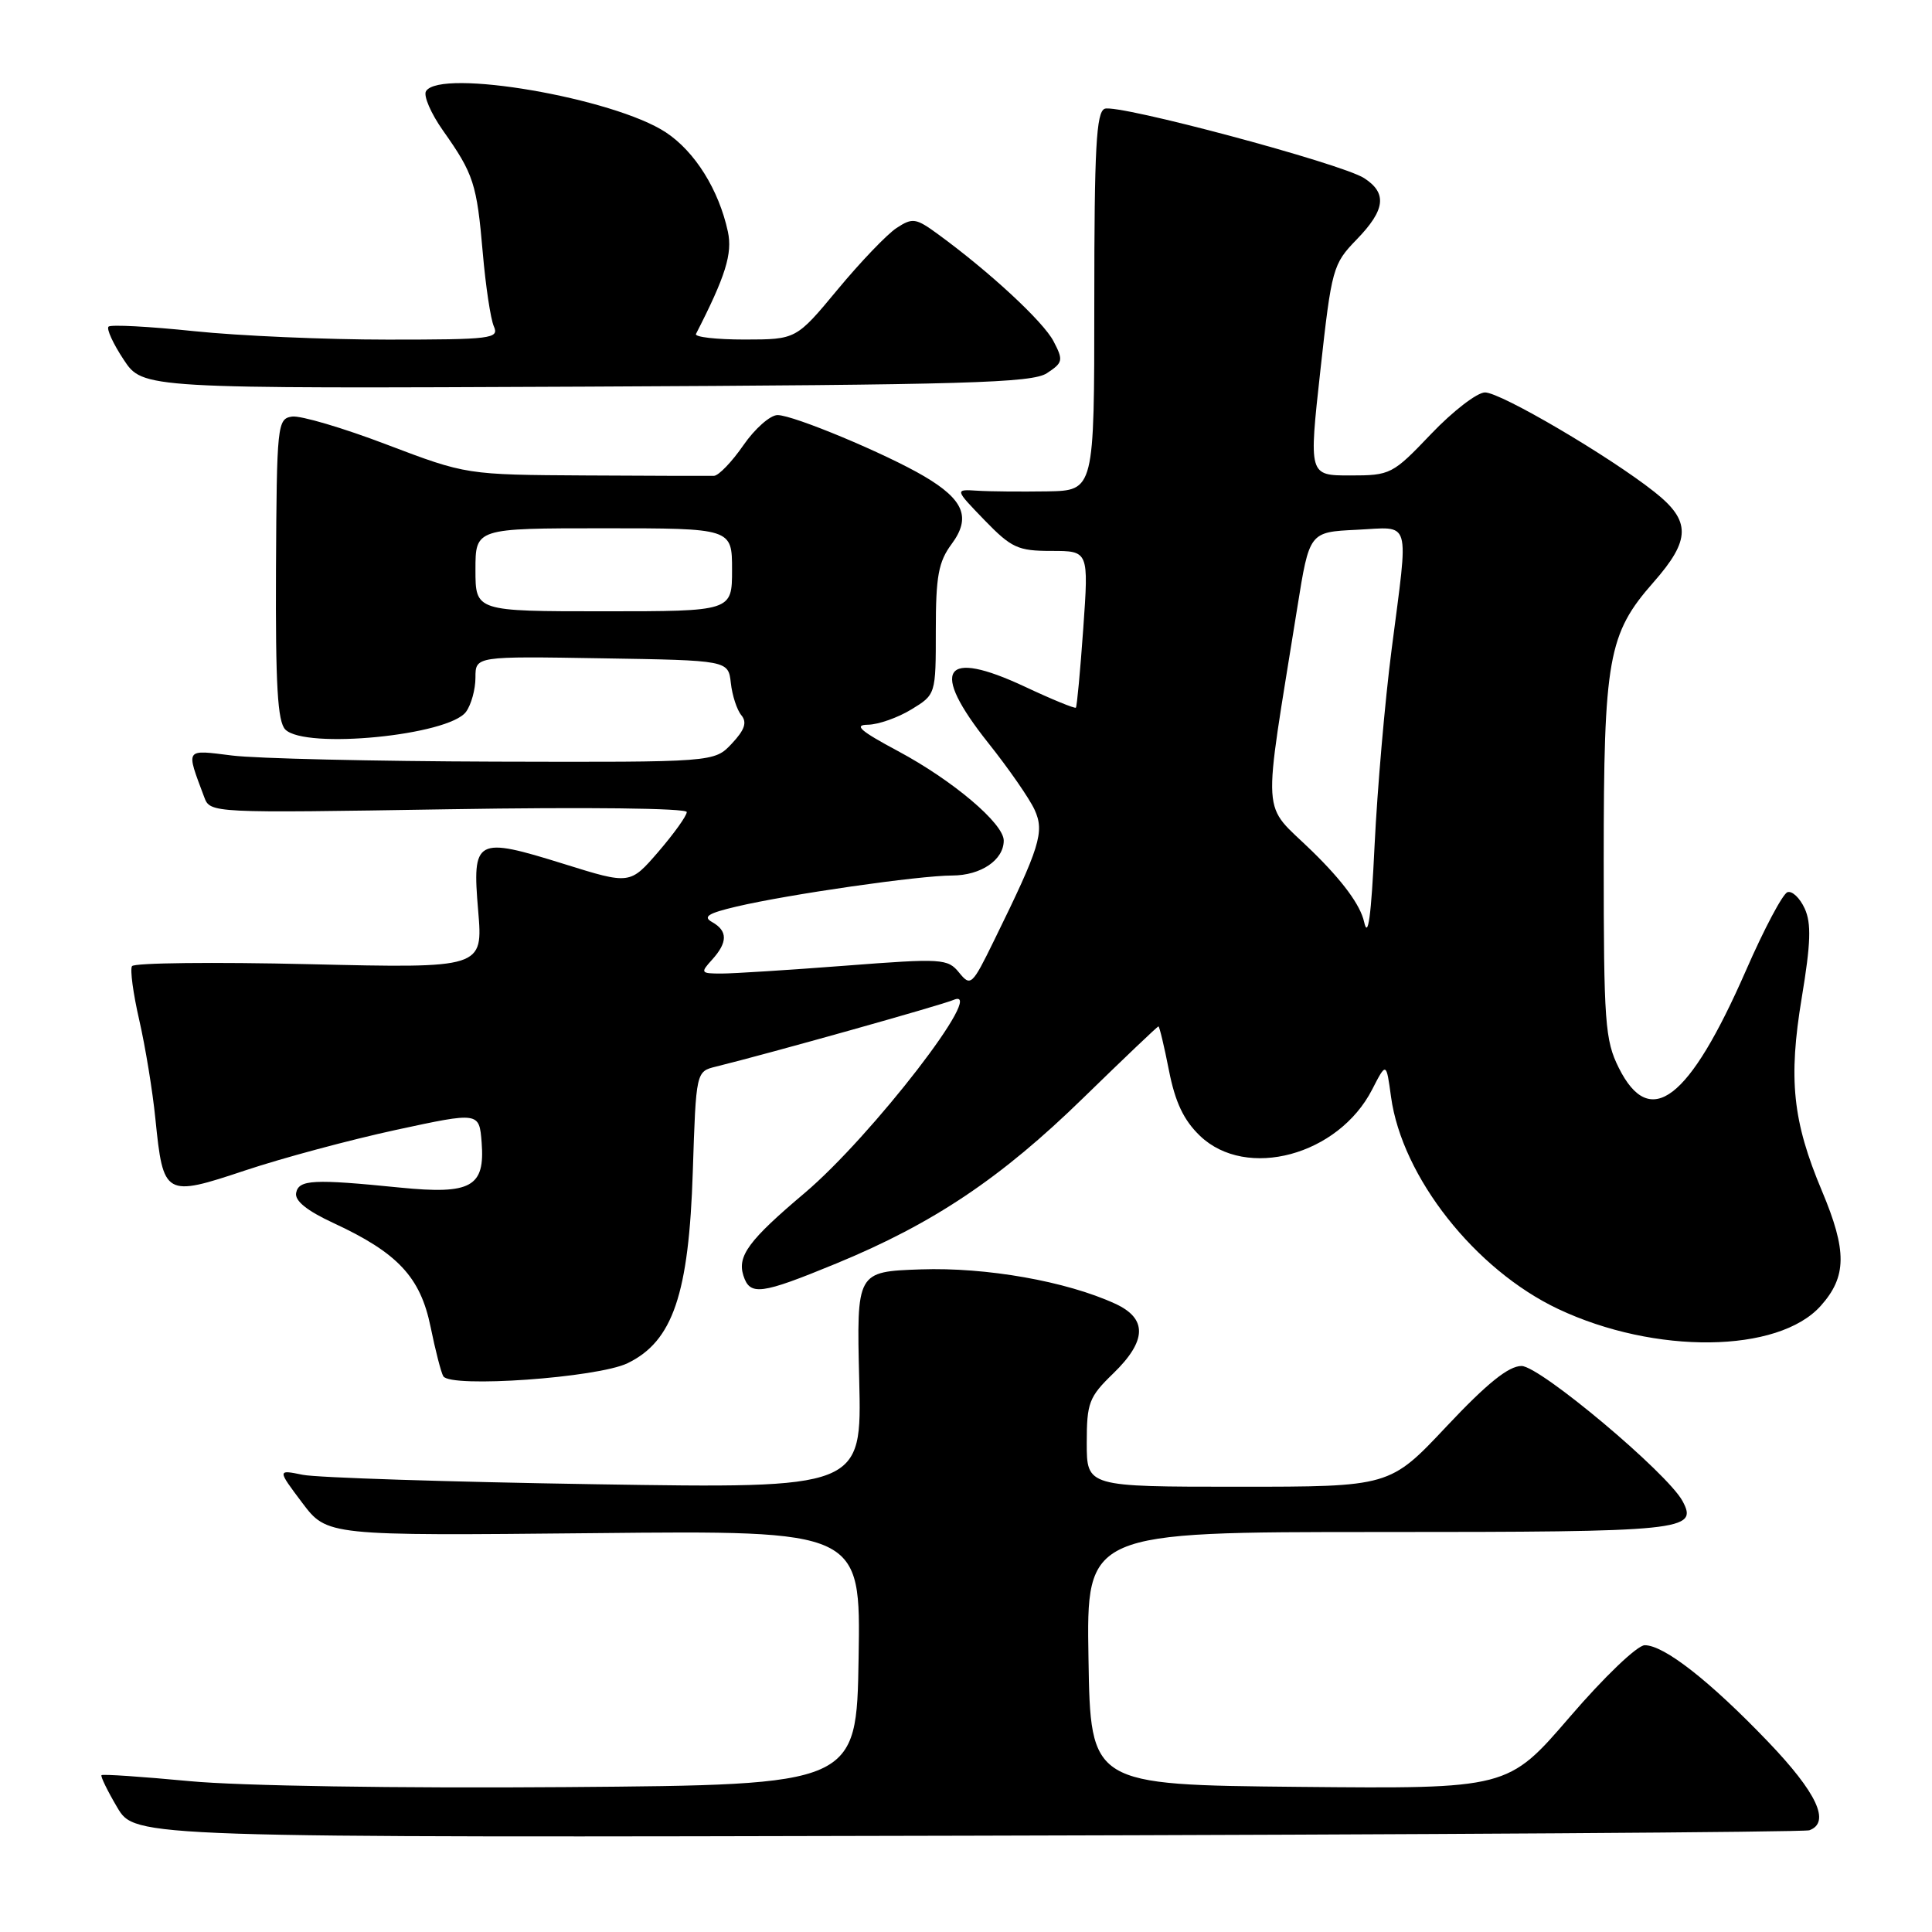 <?xml version="1.0" encoding="UTF-8" standalone="no"?>
<!DOCTYPE svg PUBLIC "-//W3C//DTD SVG 1.1//EN" "http://www.w3.org/Graphics/SVG/1.1/DTD/svg11.dtd" >
<svg xmlns="http://www.w3.org/2000/svg" xmlns:xlink="http://www.w3.org/1999/xlink" version="1.1" viewBox="0 0 256 256">
 <g >
 <path fill="currentColor"
d=" M 239.75 242.52 C 242.59 241.48 240.76 237.55 234.25 230.76 C 226.55 222.73 220.50 218.00 217.94 218.00 C 216.95 218.00 212.57 222.19 207.99 227.52 C 199.80 237.03 199.80 237.03 172.15 236.77 C 144.50 236.50 144.50 236.50 144.23 219.75 C 143.95 203.00 143.95 203.00 182.78 203.00 C 223.20 203.00 225.04 202.81 222.95 198.91 C 220.96 195.19 204.05 181.00 201.61 181.00 C 199.90 181.00 197.04 183.30 191.68 189.00 C 184.16 197.00 184.16 197.00 164.08 197.00 C 144.00 197.00 144.00 197.00 144.00 191.20 C 144.00 185.88 144.29 185.11 147.50 182.00 C 151.98 177.66 152.06 174.71 147.75 172.74 C 141.27 169.77 130.69 167.90 122.00 168.20 C 113.50 168.50 113.50 168.50 113.85 182.86 C 114.20 197.23 114.20 197.23 78.85 196.67 C 59.41 196.36 41.98 195.80 40.12 195.42 C 36.74 194.73 36.74 194.73 40.04 199.12 C 43.34 203.50 43.34 203.50 78.70 203.15 C 114.05 202.79 114.05 202.79 113.77 219.65 C 113.50 236.50 113.50 236.50 75.00 236.80 C 52.65 236.97 31.72 236.64 25.12 236.01 C 18.85 235.42 13.61 235.06 13.45 235.22 C 13.30 235.37 14.24 237.30 15.54 239.50 C 17.91 243.50 17.91 243.50 128.20 243.24 C 188.87 243.10 239.06 242.77 239.75 242.52 Z  M 83.16 180.63 C 89.15 177.73 91.28 171.48 91.80 155.24 C 92.23 141.98 92.23 141.98 94.87 141.33 C 101.97 139.58 124.73 133.19 126.36 132.49 C 130.97 130.53 115.51 150.57 106.61 158.09 C 99.22 164.33 97.68 166.42 98.50 169.01 C 99.37 171.73 100.78 171.55 110.81 167.42 C 123.66 162.13 132.67 156.09 143.54 145.48 C 148.89 140.27 153.37 136.00 153.50 136.00 C 153.63 136.00 154.26 138.62 154.89 141.83 C 155.72 146.06 156.85 148.44 159.01 150.51 C 165.14 156.38 177.34 153.10 181.82 144.36 C 183.69 140.72 183.69 140.72 184.32 145.35 C 185.78 155.96 195.45 168.23 206.45 173.44 C 219.29 179.51 235.62 179.32 241.25 173.04 C 244.72 169.16 244.76 165.75 241.41 157.79 C 237.53 148.56 236.95 143.00 238.74 132.21 C 239.94 124.98 240.03 122.35 239.13 120.38 C 238.49 118.98 237.46 118.01 236.85 118.22 C 236.23 118.42 233.75 123.09 231.35 128.59 C 223.80 145.83 218.64 149.78 214.50 141.50 C 212.67 137.84 212.50 135.50 212.50 114.00 C 212.50 87.22 213.08 83.99 219.09 77.16 C 224.05 71.53 224.08 69.02 219.23 65.19 C 213.26 60.46 198.86 52.00 196.77 52.00 C 195.73 52.00 192.51 54.48 189.63 57.50 C 184.52 62.86 184.25 63.00 178.90 63.00 C 173.42 63.00 173.42 63.00 174.96 49.05 C 176.45 35.56 176.61 34.99 179.75 31.75 C 183.57 27.82 183.84 25.59 180.75 23.60 C 177.73 21.66 148.12 13.74 146.38 14.41 C 145.26 14.84 145.00 19.62 145.00 39.97 C 145.00 65.00 145.00 65.00 138.75 65.11 C 135.31 65.16 131.15 65.13 129.50 65.02 C 126.50 64.83 126.50 64.83 130.45 68.92 C 134.03 72.61 134.88 73.00 139.33 73.00 C 144.26 73.00 144.26 73.00 143.54 83.25 C 143.14 88.89 142.70 93.62 142.56 93.77 C 142.41 93.91 139.37 92.67 135.80 90.99 C 124.94 85.91 123.16 88.64 130.93 98.42 C 133.65 101.83 136.42 105.83 137.09 107.30 C 138.43 110.23 137.81 112.22 131.70 124.66 C 128.81 130.57 128.61 130.75 127.09 128.88 C 125.58 127.02 124.85 126.97 112.00 127.96 C 104.58 128.53 97.19 129.00 95.60 129.00 C 92.84 129.00 92.78 128.90 94.35 127.17 C 96.44 124.86 96.44 123.35 94.36 122.18 C 93.09 121.47 93.82 121.01 97.61 120.12 C 104.51 118.50 121.80 116.01 126.18 116.01 C 129.98 116.00 133.00 113.95 133.00 111.38 C 133.00 109.12 126.25 103.41 119.00 99.53 C 113.99 96.85 113.07 96.05 115.00 96.03 C 116.38 96.01 118.96 95.10 120.75 94.01 C 124.00 92.03 124.00 92.03 124.00 83.47 C 124.00 76.35 124.35 74.44 126.10 72.08 C 128.69 68.58 127.73 66.22 122.46 63.11 C 117.39 60.12 105.13 55.00 103.03 55.00 C 102.06 55.00 100.02 56.80 98.50 59.00 C 96.98 61.20 95.23 63.02 94.61 63.05 C 94.00 63.07 86.36 63.05 77.64 63.00 C 61.79 62.91 61.79 62.91 51.25 58.91 C 45.46 56.70 39.80 55.03 38.69 55.20 C 36.75 55.49 36.67 56.24 36.57 75.42 C 36.50 90.79 36.78 95.64 37.81 96.67 C 40.45 99.31 59.46 97.45 61.75 94.32 C 62.44 93.38 63.00 91.34 63.00 89.78 C 63.00 86.95 63.00 86.95 79.75 87.23 C 96.50 87.50 96.50 87.50 96.84 90.50 C 97.02 92.15 97.65 94.08 98.24 94.78 C 99.01 95.72 98.68 96.71 96.97 98.53 C 94.65 101.00 94.65 101.00 65.58 100.92 C 49.58 100.87 33.91 100.51 30.75 100.11 C 24.45 99.33 24.61 99.07 27.06 105.62 C 27.85 107.74 27.93 107.74 59.43 107.23 C 77.74 106.93 91.00 107.09 91.00 107.60 C 91.00 108.10 89.30 110.46 87.24 112.86 C 83.48 117.21 83.48 117.21 74.76 114.49 C 63.02 110.83 62.55 111.09 63.36 120.67 C 64.00 128.30 64.00 128.30 40.99 127.76 C 28.34 127.46 17.76 127.58 17.49 128.02 C 17.21 128.46 17.65 131.68 18.45 135.16 C 19.25 138.65 20.22 144.54 20.59 148.25 C 21.63 158.52 21.84 158.64 32.51 155.08 C 37.46 153.43 46.45 151.02 52.50 149.71 C 63.50 147.34 63.50 147.34 63.82 151.38 C 64.28 157.28 62.43 158.30 53.00 157.36 C 41.53 156.21 39.59 156.30 39.24 158.06 C 39.03 159.11 40.67 160.43 44.19 162.06 C 52.69 166.00 55.70 169.21 57.05 175.80 C 57.69 178.94 58.45 181.89 58.74 182.36 C 59.68 183.94 79.19 182.56 83.16 180.63 Z  M 138.72 49.45 C 140.85 48.05 140.92 47.74 139.60 45.22 C 138.25 42.62 131.15 36.04 124.30 31.04 C 121.36 28.89 120.92 28.82 118.80 30.21 C 117.53 31.04 114.02 34.71 111.00 38.35 C 105.50 44.98 105.50 44.98 98.67 44.99 C 94.91 44.99 92.01 44.66 92.22 44.25 C 96.15 36.58 97.07 33.61 96.45 30.70 C 95.25 25.15 92.09 20.09 88.23 17.54 C 81.33 12.99 58.33 9.04 56.45 12.08 C 56.08 12.68 57.10 15.04 58.72 17.33 C 62.76 23.05 63.18 24.34 63.97 33.50 C 64.35 37.90 65.01 42.29 65.44 43.25 C 66.16 44.87 65.14 45.00 51.36 45.00 C 43.19 45.00 31.64 44.50 25.71 43.88 C 19.77 43.26 14.68 42.99 14.38 43.28 C 14.09 43.58 14.99 45.55 16.39 47.66 C 18.93 51.50 18.93 51.50 77.68 51.23 C 128.00 50.99 136.75 50.74 138.72 49.45 Z  M 180.75 122.15 C 180.26 119.94 177.94 116.77 173.90 112.82 C 167.05 106.12 167.26 109.54 171.90 80.50 C 173.50 70.50 173.50 70.50 179.75 70.20 C 187.10 69.85 186.67 68.37 184.40 86.03 C 183.51 92.89 182.50 104.58 182.14 112.00 C 181.69 121.48 181.27 124.50 180.75 122.15 Z  M 63.00 75.50 C 63.00 70.00 63.00 70.00 80.00 70.00 C 97.00 70.00 97.00 70.00 97.00 75.50 C 97.00 81.00 97.00 81.00 80.00 81.00 C 63.00 81.00 63.00 81.00 63.00 75.50 Z "/>
</g>
</svg>